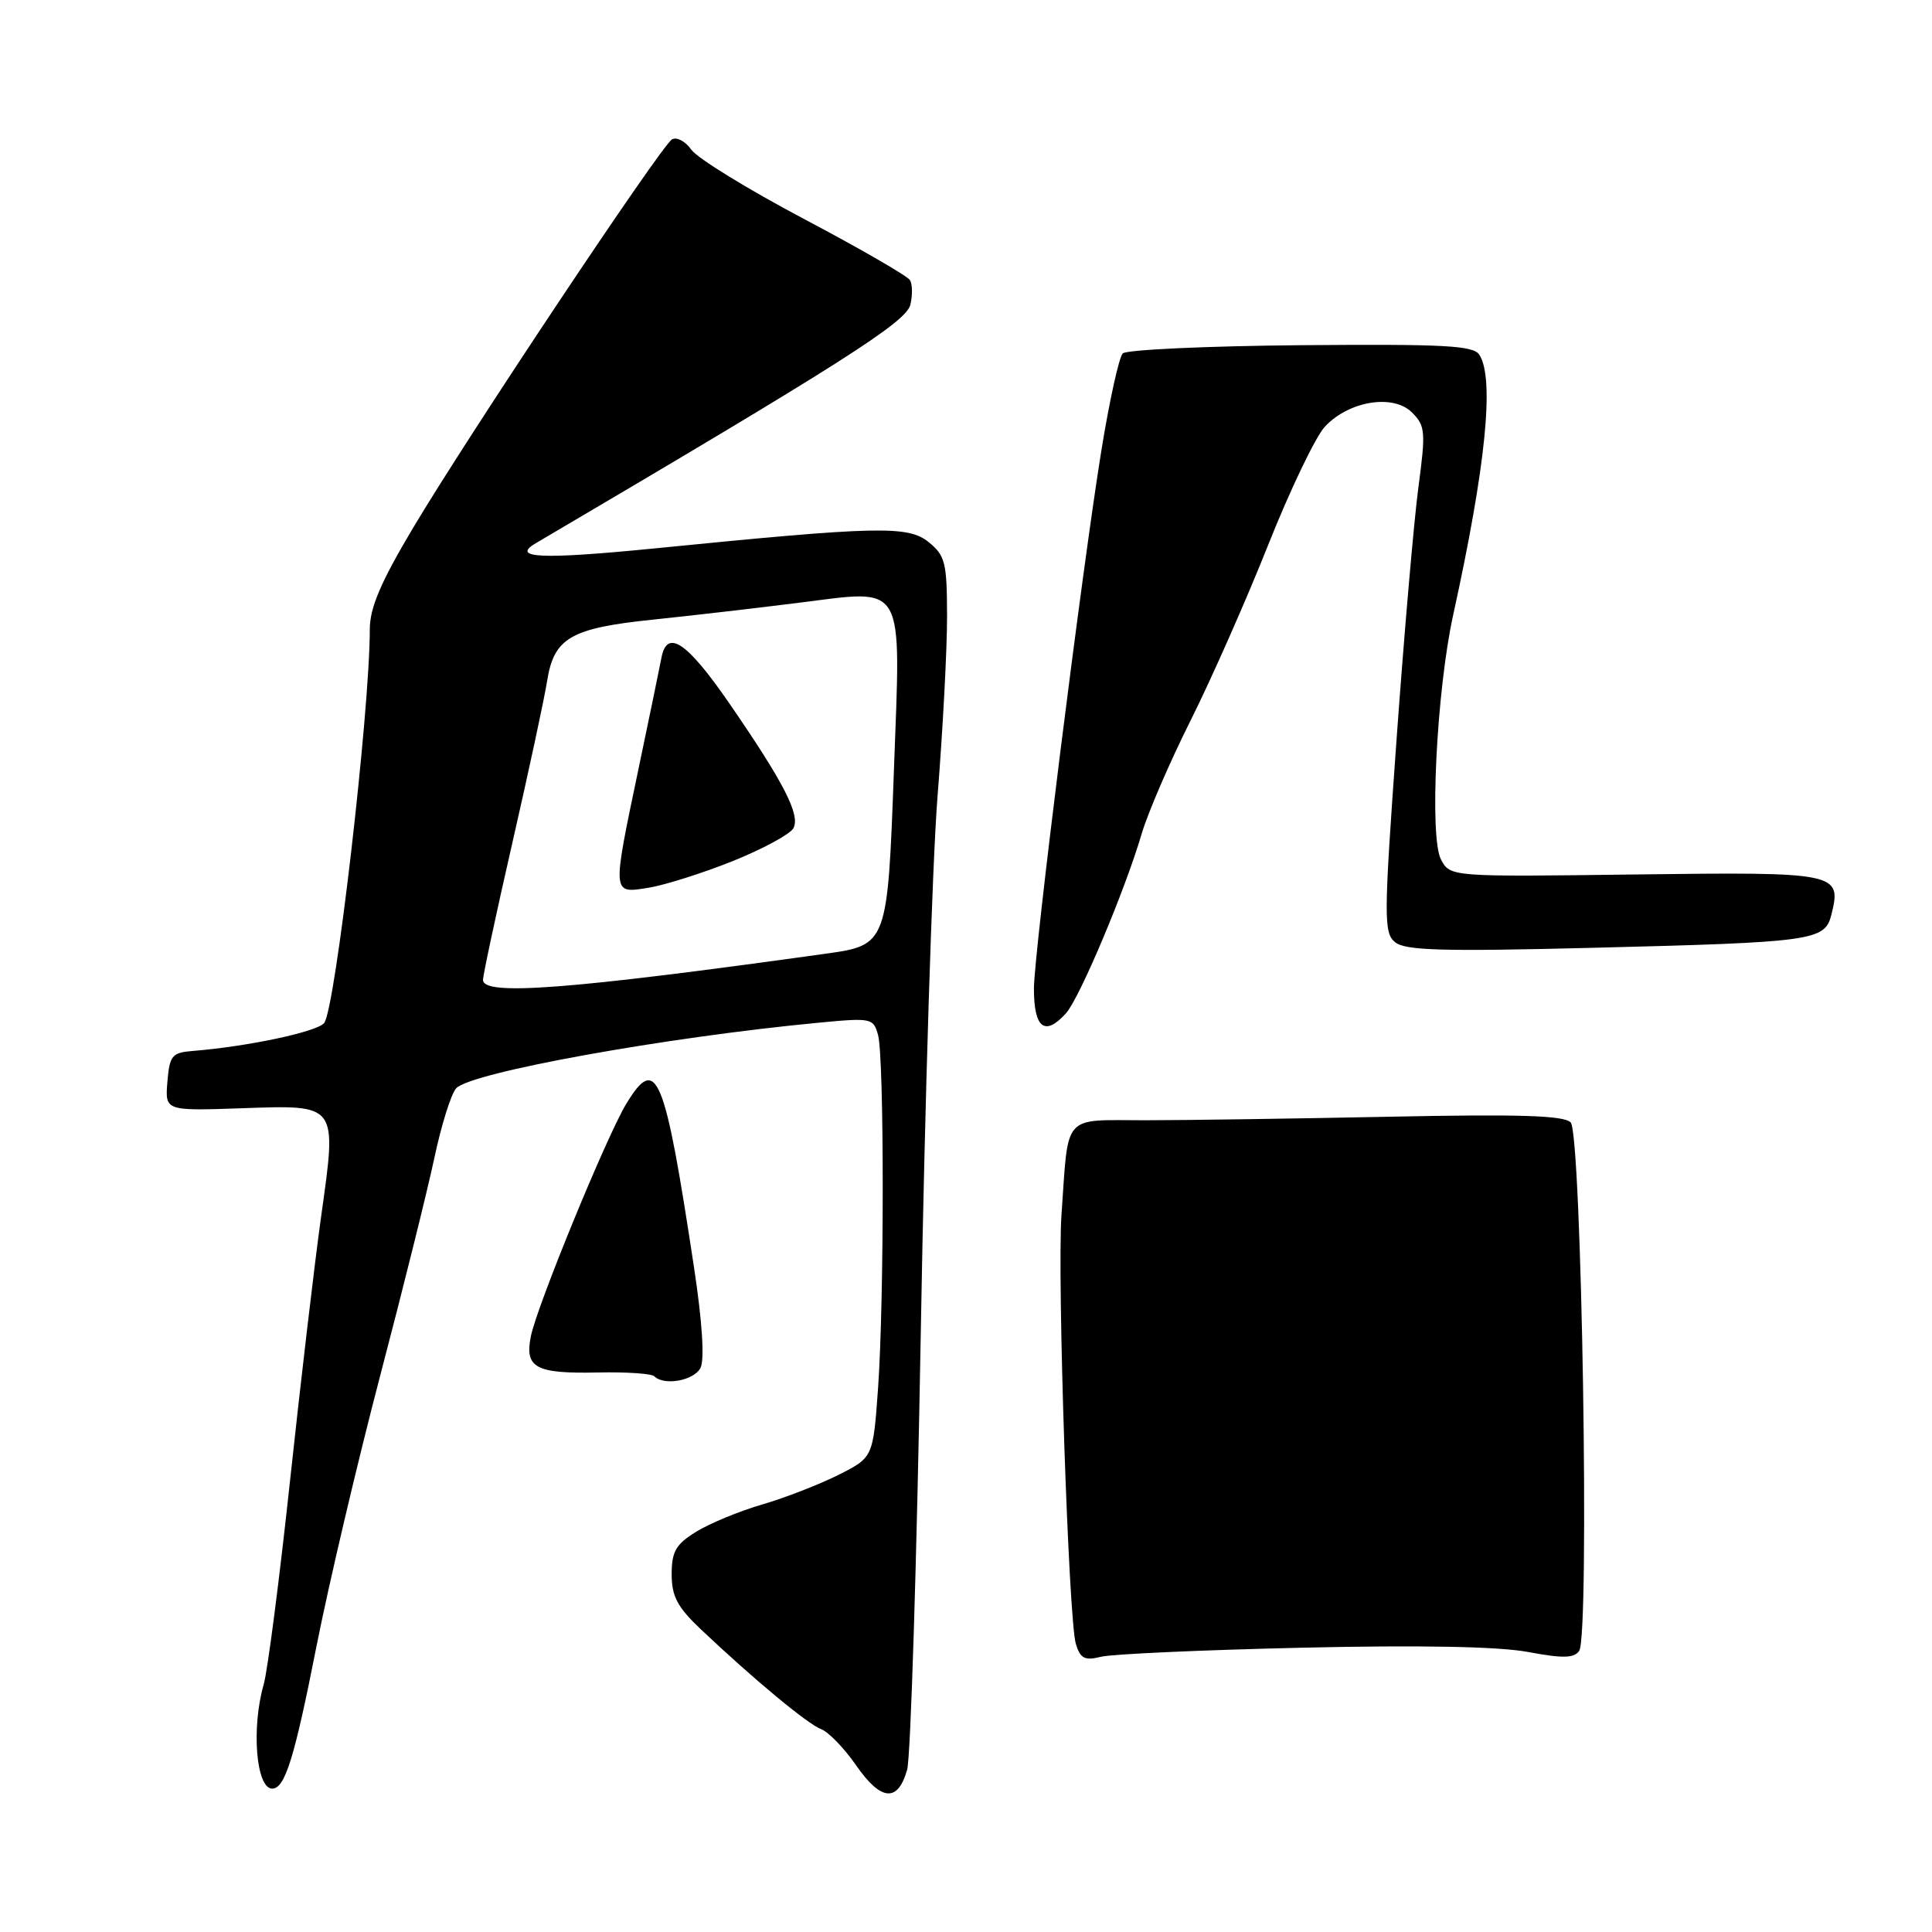 <?xml version="1.0" encoding="UTF-8" standalone="no"?>
<!DOCTYPE svg PUBLIC "-//W3C//DTD SVG 1.1//EN" "http://www.w3.org/Graphics/SVG/1.1/DTD/svg11.dtd" >
<svg xmlns="http://www.w3.org/2000/svg" xmlns:xlink="http://www.w3.org/1999/xlink" version="1.1" viewBox="0 0 256 256">
 <g >
 <path fill="currentColor"
d=" M 120.20 234.50 C 120.67 232.85 121.48 206.75 122.01 176.50 C 122.53 146.25 123.53 114.30 124.23 105.50 C 124.93 96.70 125.50 85.97 125.49 81.65 C 125.48 74.56 125.25 73.62 123.06 71.84 C 120.31 69.62 116.39 69.71 86.70 72.67 C 71.75 74.15 67.61 73.97 71.01 71.97 C 111.43 48.18 120.04 42.71 120.62 40.40 C 120.93 39.14 120.91 37.66 120.57 37.11 C 120.23 36.56 113.89 32.90 106.49 28.99 C 99.09 25.08 92.39 20.96 91.60 19.83 C 90.81 18.71 89.65 18.10 89.03 18.48 C 87.55 19.40 61.93 57.84 54.68 70.04 C 50.43 77.18 49.00 80.55 49.00 83.40 C 49.00 94.33 44.42 133.78 42.95 135.56 C 41.98 136.73 32.78 138.68 25.50 139.26 C 22.79 139.48 22.47 139.87 22.18 143.35 C 21.87 147.20 21.87 147.20 32.00 146.85 C 44.85 146.41 44.66 146.15 42.54 161.27 C 41.68 167.44 39.83 183.17 38.43 196.21 C 37.03 209.25 35.46 221.40 34.94 223.20 C 33.28 228.99 33.94 237.00 36.07 237.00 C 37.76 237.00 39.01 232.99 41.94 218.12 C 43.58 209.83 47.38 193.70 50.38 182.27 C 53.38 170.85 56.60 157.90 57.54 153.50 C 58.47 149.10 59.78 144.91 60.45 144.20 C 62.44 142.09 88.22 137.43 108.61 135.50 C 115.48 134.85 115.74 134.91 116.35 137.16 C 117.17 140.26 117.17 172.24 116.35 183.91 C 115.69 193.12 115.69 193.12 111.10 195.43 C 108.57 196.70 104.03 198.47 101.00 199.35 C 97.97 200.23 94.04 201.86 92.25 202.96 C 89.55 204.63 89.00 205.58 89.00 208.60 C 89.00 211.52 89.76 212.95 92.84 215.87 C 99.88 222.53 107.04 228.47 108.82 229.13 C 109.78 229.49 111.87 231.65 113.45 233.93 C 116.74 238.67 118.97 238.86 120.20 234.50 Z  M 172.50 218.33 C 188.16 217.97 198.57 218.17 202.44 218.89 C 207.08 219.76 208.57 219.73 209.25 218.75 C 210.66 216.73 209.58 150.18 208.12 148.72 C 207.20 147.80 201.24 147.62 184.20 147.97 C 171.71 148.22 157.11 148.44 151.75 148.44 C 140.65 148.44 141.61 147.37 140.65 161.00 C 140.07 169.29 141.59 214.74 142.56 217.84 C 143.15 219.77 143.74 220.07 145.89 219.53 C 147.33 219.17 159.30 218.63 172.50 218.33 Z  M 92.82 181.25 C 93.37 180.16 93.06 175.19 91.97 168.00 C 88.06 142.17 87.01 139.64 82.99 146.25 C 80.40 150.51 71.14 173.07 70.34 177.07 C 69.50 181.26 70.96 182.04 79.28 181.86 C 83.00 181.78 86.34 182.01 86.69 182.36 C 88.00 183.66 91.96 182.94 92.82 181.25 Z  M 141.26 134.25 C 143.06 132.24 149.10 117.91 151.28 110.47 C 152.10 107.70 155.01 100.95 157.76 95.47 C 160.50 89.99 165.13 79.53 168.03 72.23 C 170.93 64.93 174.32 57.87 175.55 56.54 C 178.72 53.13 184.61 52.16 187.10 54.66 C 188.86 56.41 188.93 57.21 187.95 64.53 C 187.36 68.92 186.06 83.97 185.05 98.00 C 183.35 121.63 183.34 123.60 184.86 124.85 C 186.19 125.95 191.18 126.09 211.00 125.59 C 240.27 124.86 241.80 124.65 242.66 121.23 C 244.06 115.63 243.59 115.53 216.74 115.87 C 192.17 116.19 192.17 116.19 190.94 113.89 C 189.38 110.98 190.35 91.52 192.55 81.50 C 196.87 61.85 198.05 50.21 196.03 47.02 C 195.25 45.78 191.49 45.58 172.38 45.74 C 159.89 45.85 149.26 46.34 148.77 46.83 C 148.28 47.32 147.01 53.08 145.95 59.61 C 143.38 75.48 137.00 126.38 137.00 131.00 C 137.00 136.26 138.46 137.37 141.26 134.25 Z  M 64.00 129.84 C 64.00 129.20 65.76 120.99 67.91 111.59 C 70.06 102.19 72.13 92.57 72.50 90.21 C 73.41 84.51 75.63 83.23 86.56 82.10 C 91.48 81.59 100.12 80.59 105.77 79.88 C 120.15 78.09 119.37 76.73 118.45 102.02 C 117.61 125.13 117.57 125.23 109.41 126.37 C 75.36 131.12 64.00 131.99 64.00 129.84 Z  M 97.09 114.10 C 101.06 112.50 104.67 110.55 105.12 109.76 C 106.09 108.02 103.89 103.73 96.64 93.20 C 91.02 85.04 88.37 83.27 87.64 87.18 C 87.40 88.46 86.02 95.12 84.58 102.00 C 81.09 118.68 81.06 118.41 85.94 117.63 C 88.10 117.28 93.12 115.69 97.09 114.10 Z "/>
</g>
</svg>